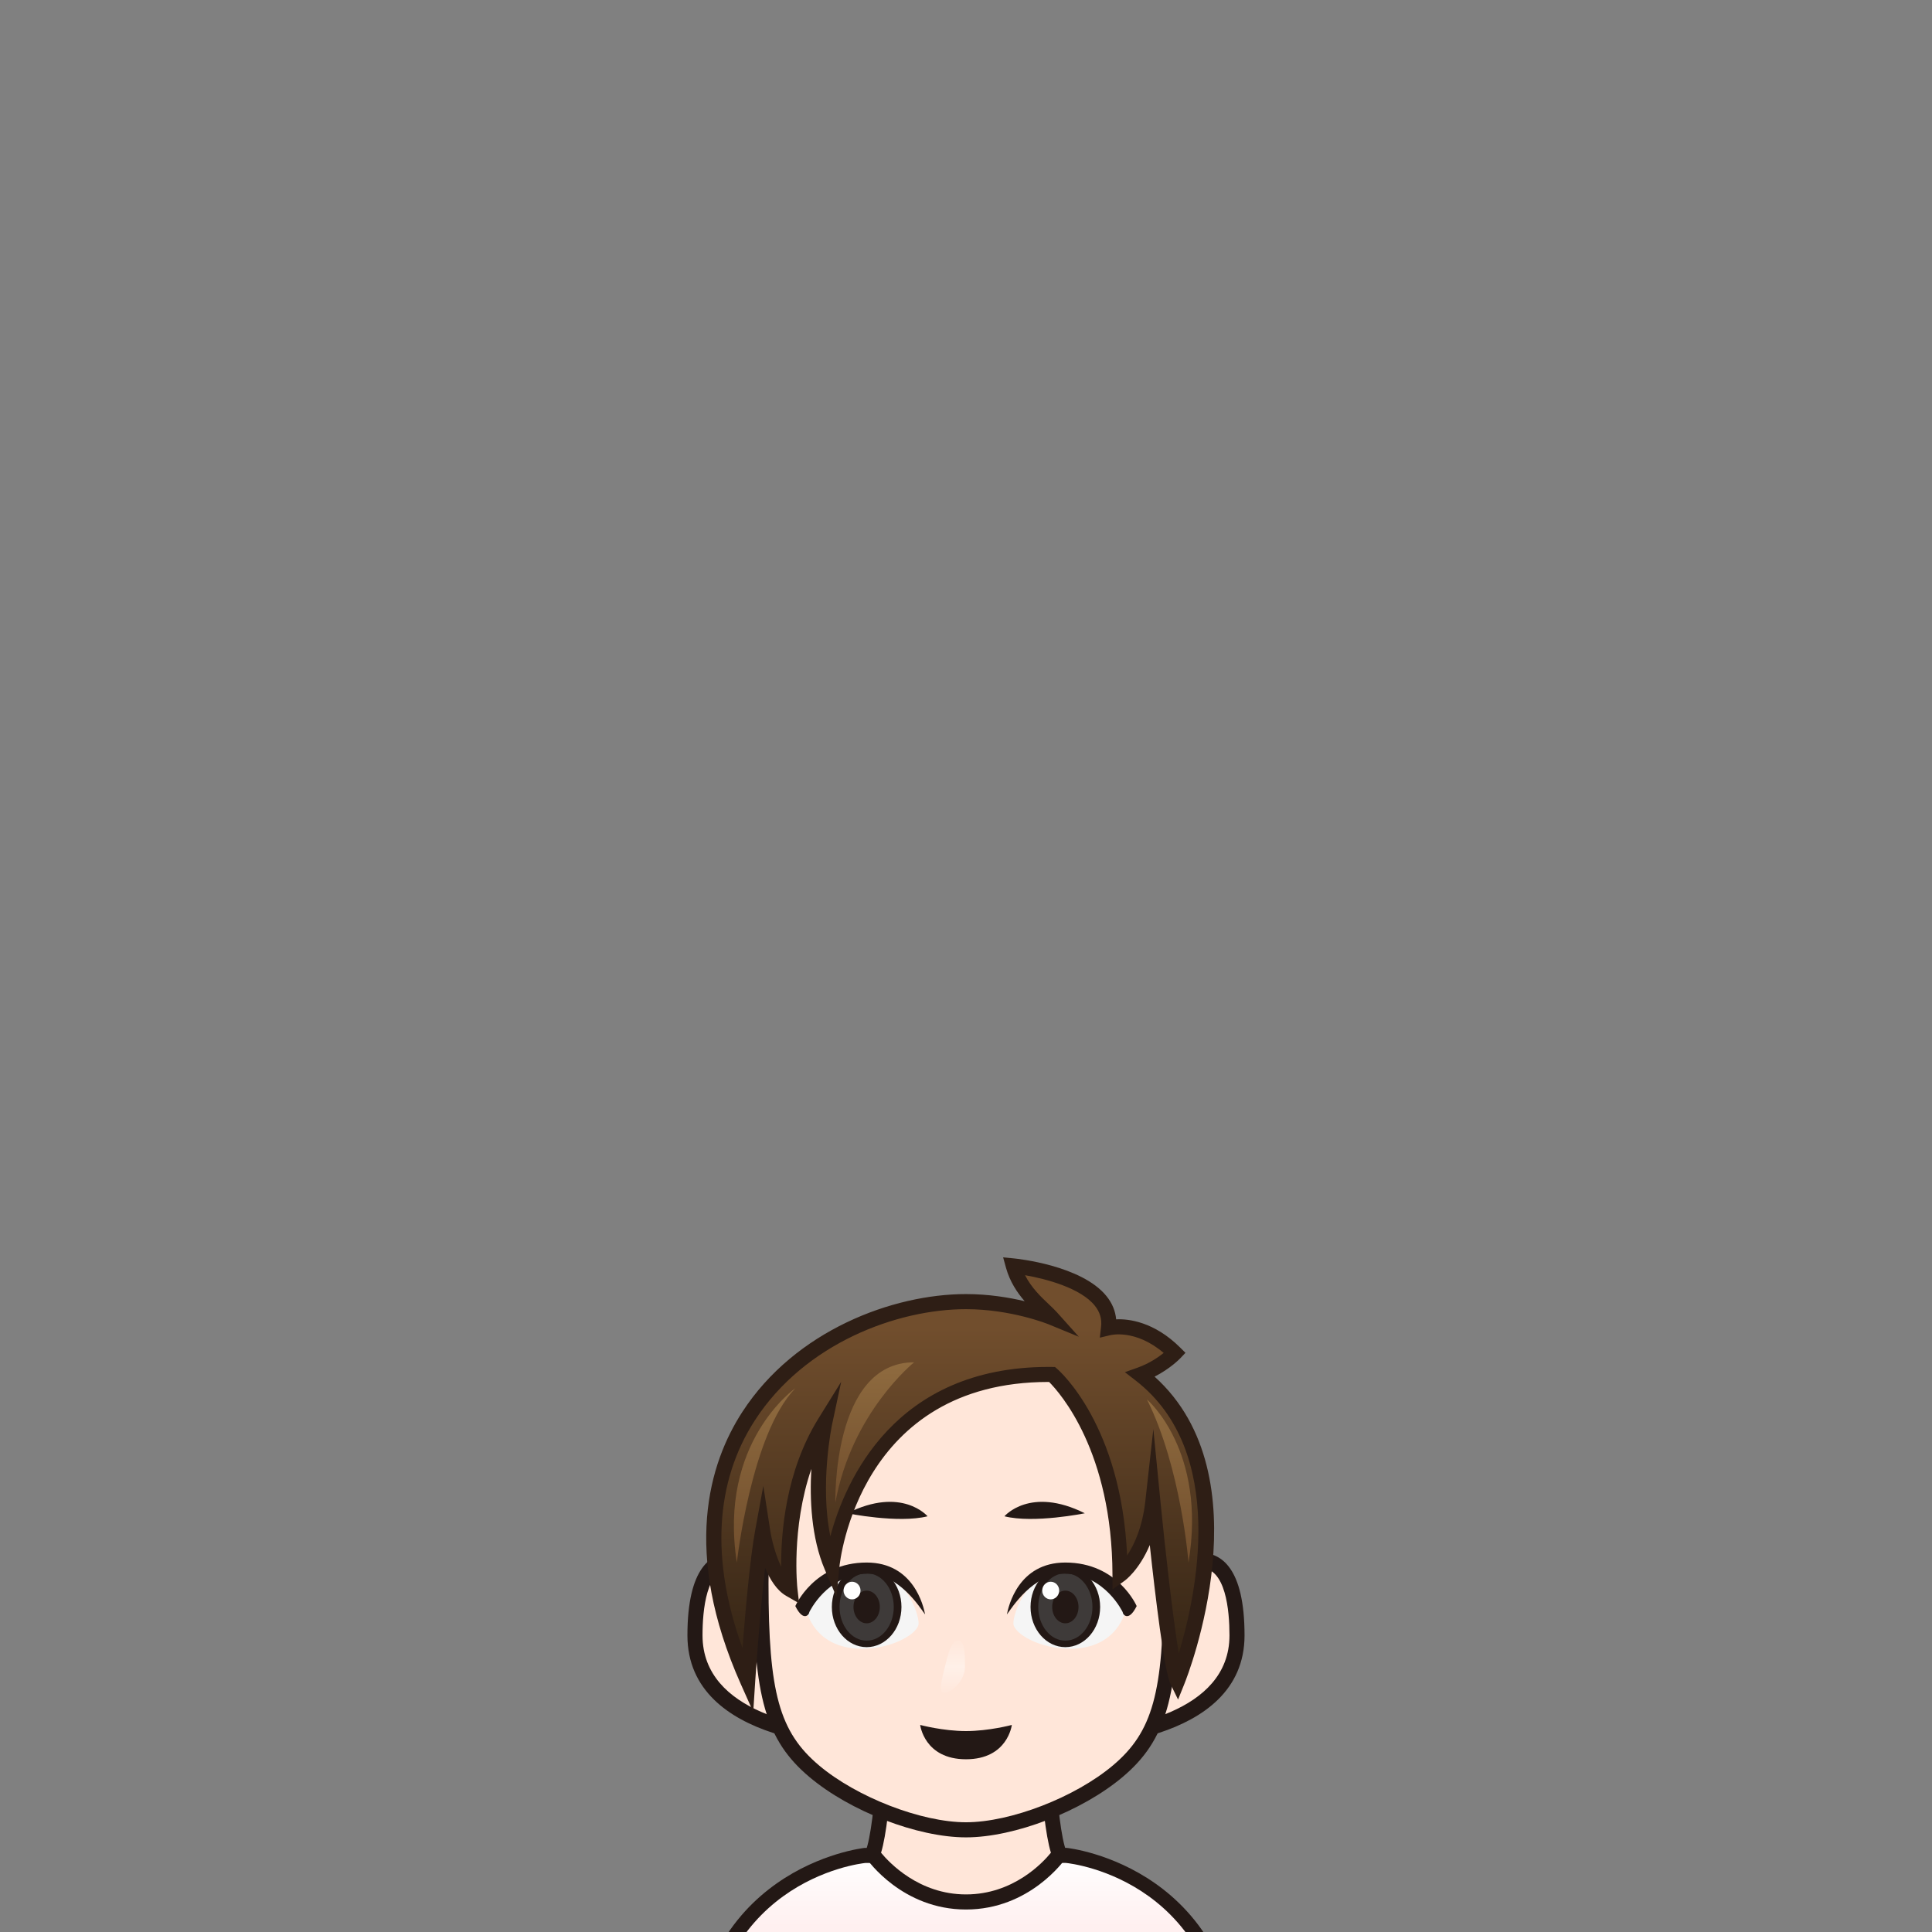 <?xml version="1.0" encoding="utf-8"?>
<!-- Generator: Adobe Illustrator 17.0.0, SVG Export Plug-In . SVG Version: 6.00 Build 0)  -->
<!DOCTYPE svg PUBLIC "-//W3C//DTD SVG 1.1//EN" "http://www.w3.org/Graphics/SVG/1.1/DTD/svg11.dtd">
<svg version="1.1" id="レイヤー_1" xmlns="http://www.w3.org/2000/svg" xmlns:xlink="http://www.w3.org/1999/xlink" x="0px"
	 y="0px" width="64px" height="64px" viewBox="0 0 64 64" style="enable-background:new 0 0 64 64;" xml:space="preserve">
<rect x="0" y="0" width="64" height="64" fill="#808080" stroke="none"/>
<g>
	<g>
		<linearGradient id="SVGID_1_" gradientUnits="userSpaceOnUse" x1="32" y1="61.463" x2="32" y2="82">
			<stop  offset="0" style="stop-color:#FFFFFF"/>
			<stop  offset="1" style="stop-color:#FF7D7D"/>
		</linearGradient>
		<path style="fill:url(#SVGID_1_);" d="M35.333,61.463c0,0,5.555,0.541,5.555,7.206
			c0,10.968,0,13.331,0,13.331H23.113c0,0,0-2.363,0-13.331
			c0-6.666,5.555-7.206,5.555-7.206H35.333z"/>
		<path style="fill:#231815;" d="M41.138,82.25H22.863V68.669c0-6.813,5.723-7.449,5.78-7.455
			l6.69-0.001c0.082,0.007,5.805,0.643,5.805,7.456V82.25z M23.363,81.75h17.275
			V68.669c0-6.351-5.111-6.936-5.329-6.957l-6.641,0.001
			c-0.193,0.021-5.305,0.605-5.305,6.956V81.75z"/>
	</g>
	<g>
		<g>
			<path style="fill:#FFE6D9;" d="M34.54,55.338H32h-2.54c0,0-0.125,5.046-0.555,6.081
				c0,0,1.096,1.586,3.095,1.586s3.095-1.586,3.095-1.586
				C34.665,60.384,34.54,55.338,34.54,55.338z"/>
			<path style="fill:#231815;" d="M32,63.255c-2.106,0-3.253-1.625-3.301-1.693l-0.078-0.112
				l0.052-0.126c0.338-0.813,0.502-4.601,0.536-5.991l0.006-0.244h5.568
				l0.006,0.244c0.034,1.391,0.198,5.178,0.535,5.991l0.053,0.126l-0.077,0.112
				C35.253,61.63,34.105,63.255,32,63.255z M29.186,61.374
				C29.457,61.703,30.442,62.755,32,62.755c1.565,0,2.545-1.051,2.813-1.381
				c-0.354-1.142-0.486-4.794-0.517-5.786h-4.594
				C29.673,56.579,29.54,60.23,29.186,61.374z"/>
		</g>
		<g>
			<path style="fill:#FFE6D9;" d="M39.12,51.873c0,0,1.858-1.151,1.858,2.302
				c0,3.454-5.573,3.454-5.573,3.454L39.12,51.873z"/>
			<path style="fill:#231815;" d="M35.404,57.879h-0.459l4.043-6.219
				c0.015-0.009,0.363-0.222,0.786-0.222c0.663,0,1.453,0.475,1.453,2.736
				C41.228,57.837,35.642,57.879,35.404,57.879z M39.296,52.062l-3.419,5.296
				c1.305-0.094,4.851-0.588,4.851-3.183c0-0.835-0.124-2.236-0.953-2.236
				C39.567,51.938,39.379,52.021,39.296,52.062z"/>
		</g>
		<g>
			<path style="fill:#FFE6D9;" d="M24.88,51.873c0,0-1.858-1.151-1.858,2.302
				c0,3.454,5.573,3.454,5.573,3.454L24.88,51.873z"/>
			<path style="fill:#231815;" d="M29.054,57.879h-0.459c-0.238,0-5.823-0.042-5.823-3.704
				c0-2.262,0.791-2.736,1.454-2.736c0.423,0,0.771,0.213,0.786,0.222l0.078,0.077
				L29.054,57.879z M24.226,51.938c-0.83,0-0.954,1.401-0.954,2.236
				c0,2.599,3.546,3.09,4.85,3.183l-3.418-5.296
				C24.622,52.021,24.433,51.938,24.226,51.938z"/>
		</g>
		<g>
			<path style="fill:#FFE6D9;" d="M32,43.72c-4.423,0-6.792,2.656-6.792,8.727
				c0,3.593,0.343,5.027,1.761,6.224c1.324,1.118,3.501,1.944,5.031,1.944
				s3.707-0.827,5.031-1.944c1.418-1.197,1.761-2.631,1.761-6.224
				C38.792,46.376,36.423,43.72,32,43.72z"/>
			<path style="fill:#231815;" d="M32,60.865c-1.606,0-3.839-0.861-5.192-2.003
				c-1.435-1.212-1.85-2.65-1.85-6.416c0-6.04,2.303-8.977,7.042-8.977
				c4.738,0,7.042,2.937,7.042,8.977c0,3.766-0.415,5.204-1.85,6.416
				C35.839,60.004,33.606,60.865,32,60.865z M32,43.97
				c-4.402,0-6.542,2.772-6.542,8.477c0,3.628,0.359,4.925,1.672,6.033
				C28.383,59.537,30.522,60.365,32,60.365s3.617-0.828,4.87-1.886
				c1.312-1.108,1.672-2.405,1.672-6.033C38.542,46.742,36.402,43.97,32,43.97z"/>
		</g>
	</g>
	<g>
		<path style="fill:#231815;" d="M30.482,57.141c0,0,0.759,0.203,1.518,0.203
			s1.518-0.203,1.518-0.203S33.384,58.278,32,58.278S30.482,57.141,30.482,57.141z"/>
		<g>
			<g>
				<path style="fill:#F5F5F5;" d="M33.57,53.775c0-0.334,0.434-1.773,1.868-1.773
					c1.434,0,1.844,1.351,1.844,1.351s-0.246,1.265-1.844,1.265
					C34.435,54.617,33.57,54.108,33.57,53.775z"/>
				<ellipse style="fill:#231815;" cx="35.291" cy="53.233" rx="1.153" ry="1.331"/>
				<ellipse style="fill:#3E3A39;" cx="35.291" cy="53.233" rx="0.898" ry="1.116"/>
				<ellipse style="fill:#231815;" cx="35.291" cy="53.233" rx="0.436" ry="0.541"/>
				<path style="fill:#231815;" d="M35.291,51.761c-1.556,0-1.885,1.447-1.936,1.719
					c0.154-0.201,0.867-1.365,1.922-1.348c1.331,0.022,1.917,1.278,1.917,1.278
					c-0.018,0.035,0.176,0.365,0.46-0.207
					C37.653,53.203,37.034,51.761,35.291,51.761z"/>
				<ellipse style="fill:#FFFFFF;" cx="34.806" cy="52.689" rx="0.281" ry="0.292"/>
			</g>
			<g>
				<path style="fill:#F5F5F5;" d="M30.43,53.775c0-0.334-0.434-1.773-1.868-1.773
					s-1.844,1.351-1.844,1.351s0.246,1.265,1.844,1.265
					C29.565,54.617,30.43,54.108,30.43,53.775z"/>
				<ellipse style="fill:#231815;" cx="28.709" cy="53.233" rx="1.153" ry="1.331"/>
				<ellipse style="fill:#3E3A39;" cx="28.709" cy="53.233" rx="0.898" ry="1.116"/>
				<ellipse style="fill:#231815;" cx="28.709" cy="53.233" rx="0.436" ry="0.541"/>
				<path style="fill:#231815;" d="M28.709,51.761c1.556,0,1.885,1.447,1.936,1.719
					c-0.154-0.201-0.867-1.365-1.922-1.348c-1.331,0.022-1.917,1.278-1.917,1.278
					c0.018,0.035-0.176,0.365-0.46-0.207
					C26.347,53.203,26.966,51.761,28.709,51.761z"/>
				<ellipse style="fill:#FFFFFF;" cx="28.225" cy="52.689" rx="0.281" ry="0.292"/>
			</g>
		</g>
		<g>
			<path style="fill:#231815;" d="M33.273,50.229c0,0,0.849-1.007,2.662-0.1
				C35.935,50.129,34.246,50.473,33.273,50.229z"/>
			<path style="fill:#231815;" d="M30.727,50.229c0,0-0.849-1.007-2.662-0.1
				C28.065,50.129,29.754,50.473,30.727,50.229z"/>
		</g>
		<linearGradient id="SVGID_2_" gradientUnits="userSpaceOnUse" x1="31.569" y1="56.085" x2="31.569" y2="54.349">
			<stop  offset="0" style="stop-color:#FFFFFF;stop-opacity:0.05"/>
			<stop  offset="0.5" style="stop-color:#FFFFFF;stop-opacity:0.4"/>
			<stop  offset="1" style="stop-color:#FFFFFF;stop-opacity:0.05"/>
		</linearGradient>
		<path style="fill:url(#SVGID_2_);" d="M31.965,55.217c0,0.479-0.473,0.868-0.685,0.868
			c-0.212,0-0.063-0.538,0.055-1.003c0.11-0.434,0.199-0.732,0.411-0.732
			C31.958,54.349,31.965,54.738,31.965,55.217z"/>
	</g>
	<g>
		<g>
			<linearGradient id="SVGID_3_" gradientUnits="userSpaceOnUse" x1="31.8" y1="41.938" x2="31.8" y2="55.685">
				<stop  offset="0.15" style="stop-color:#714E2D"/>
				<stop  offset="0.996" style="stop-color:#312214"/>
			</linearGradient>
			<path style="fill:url(#SVGID_3_);" d="M37.777,45.536c0.704-0.252,1.145-0.717,1.145-0.717
				c-1.116-1.111-2.2-0.833-2.2-0.833c0.208-1.724-3.152-2.048-3.152-2.048
				c0.243,0.875,0.956,1.365,1.254,1.699c0,0-1.254-0.518-2.824-0.518
				c-4.444,0-11.005,4.098-7.231,12.567c0,0,0.231-3.518,0.496-4.964
				c0,0,0.238,1.547,0.903,1.928c0,0-0.359-3.084,1.154-5.522
				c0,0-0.603,2.814,0.235,4.776c0,0,0.623-6.451,7.299-6.371
				c0,0,2.239,1.925,2.248,6.636c0,0,0.891-0.636,1.088-2.419
				c0,0,0.525,5.348,0.813,5.936C39.004,55.685,41.819,48.668,37.777,45.536z"/>
			<path style="fill:#2E1E15;" d="M24.952,56.711l-0.412-0.924
				c-1.952-4.38-1.049-7.321,0.052-9.017c1.75-2.696,4.981-3.902,7.407-3.902
				c0.752,0,1.432,0.114,1.944,0.236c-0.248-0.285-0.489-0.646-0.616-1.1
				l-0.097-0.352l0.362,0.035c0.091,0.009,2.24,0.228,3.062,1.249
				c0.188,0.233,0.295,0.491,0.32,0.769c0.401-0.021,1.258,0.074,2.123,0.937
				l0.173,0.172l-0.168,0.177c-0.017,0.018-0.332,0.346-0.855,0.612
				c3.682,3.312,1.103,9.89,0.988,10.175l-0.21,0.522l-0.247-0.506
				c-0.21-0.43-0.512-2.957-0.69-4.613c-0.351,0.83-0.812,1.169-0.84,1.188
				l-0.395,0.282l-0.001-0.484c-0.009-4.083-1.743-6.031-2.099-6.388h-0.022
				c-6.261,0-6.903,5.896-6.927,6.146l-0.094,0.974l-0.385-0.899
				c-0.455-1.065-0.505-2.35-0.448-3.341c-0.677,1.979-0.465,3.936-0.462,3.96
				l0.056,0.491l-0.429-0.246c-0.312-0.179-0.538-0.547-0.697-0.926
				c-0.185,1.606-0.326,3.735-0.328,3.763L24.952,56.711z M38.206,47.341
				l0.234,2.384c0.15,1.533,0.407,3.821,0.608,5.046
				c0.579-1.913,1.62-6.677-1.425-9.037l-0.36-0.279l0.43-0.153
				c0.378-0.136,0.676-0.341,0.856-0.484c-0.947-0.806-1.764-0.588-1.768-0.589
				L36.433,44.312l0.041-0.357c0.031-0.261-0.036-0.491-0.208-0.704
				c-0.466-0.58-1.6-0.885-2.31-1.008c0.211,0.418,0.537,0.726,0.79,0.965
				c0.103,0.097,0.193,0.184,0.264,0.261l0.727,0.812l-1.008-0.414
				C34.716,43.862,33.497,43.368,32,43.368c-2.291,0-5.34,1.136-6.988,3.674
				c-1.333,2.054-1.471,4.648-0.415,7.554c0.089-1.16,0.247-2.968,0.422-3.92
				l0.267-1.454l0.226,1.461c0.052,0.339,0.181,0.833,0.366,1.218
				c-0.01-1.095,0.14-3.146,1.23-4.905l0.757-1.221l-0.3,1.405
				c-0.005,0.022-0.414,1.979-0.059,3.711c0.494-1.842,2.129-5.61,7.225-5.61
				l0.217,0.002l0.069,0.06c0.091,0.078,2.124,1.876,2.32,6.184
				c0.233-0.351,0.507-0.93,0.604-1.804L38.206,47.341z"/>
		</g>
		<linearGradient id="SVGID_4_" gradientUnits="userSpaceOnUse" x1="28.976" y1="45.128" x2="28.976" y2="49.783">
			<stop  offset="0" style="stop-color:#8F6B3F"/>
			<stop  offset="0.996" style="stop-color:#714E2D"/>
		</linearGradient>
		<path style="fill:url(#SVGID_4_);" d="M30.281,45.128c0,0-2.077,1.669-2.609,4.655
			C27.672,49.783,27.556,45.128,30.281,45.128z"/>
		<linearGradient id="SVGID_5_" gradientUnits="userSpaceOnUse" x1="25.329" y1="45.988" x2="25.329" y2="51.761">
			<stop  offset="0" style="stop-color:#8F6B3F"/>
			<stop  offset="0.996" style="stop-color:#714E2D"/>
		</linearGradient>
		<path style="fill:url(#SVGID_5_);" d="M26.347,45.988c0,0-2.563,1.78-1.938,5.773
			C24.409,51.761,24.882,47.492,26.347,45.988z"/>
		<linearGradient id="SVGID_6_" gradientUnits="userSpaceOnUse" x1="38.741" y1="46.358" x2="38.741" y2="51.761">
			<stop  offset="0" style="stop-color:#8F6B3F"/>
			<stop  offset="0.996" style="stop-color:#714E2D"/>
		</linearGradient>
		<path style="fill:url(#SVGID_6_);" d="M37.994,46.358c0,0,1.99,1.687,1.377,5.403
			C39.371,51.761,39.128,48.626,37.994,46.358z"/>
	</g>
</g>
<g>
</g>
<g>
</g>
<g>
</g>
<g>
</g>
<g>
</g>
<g>
</g>
</svg>
